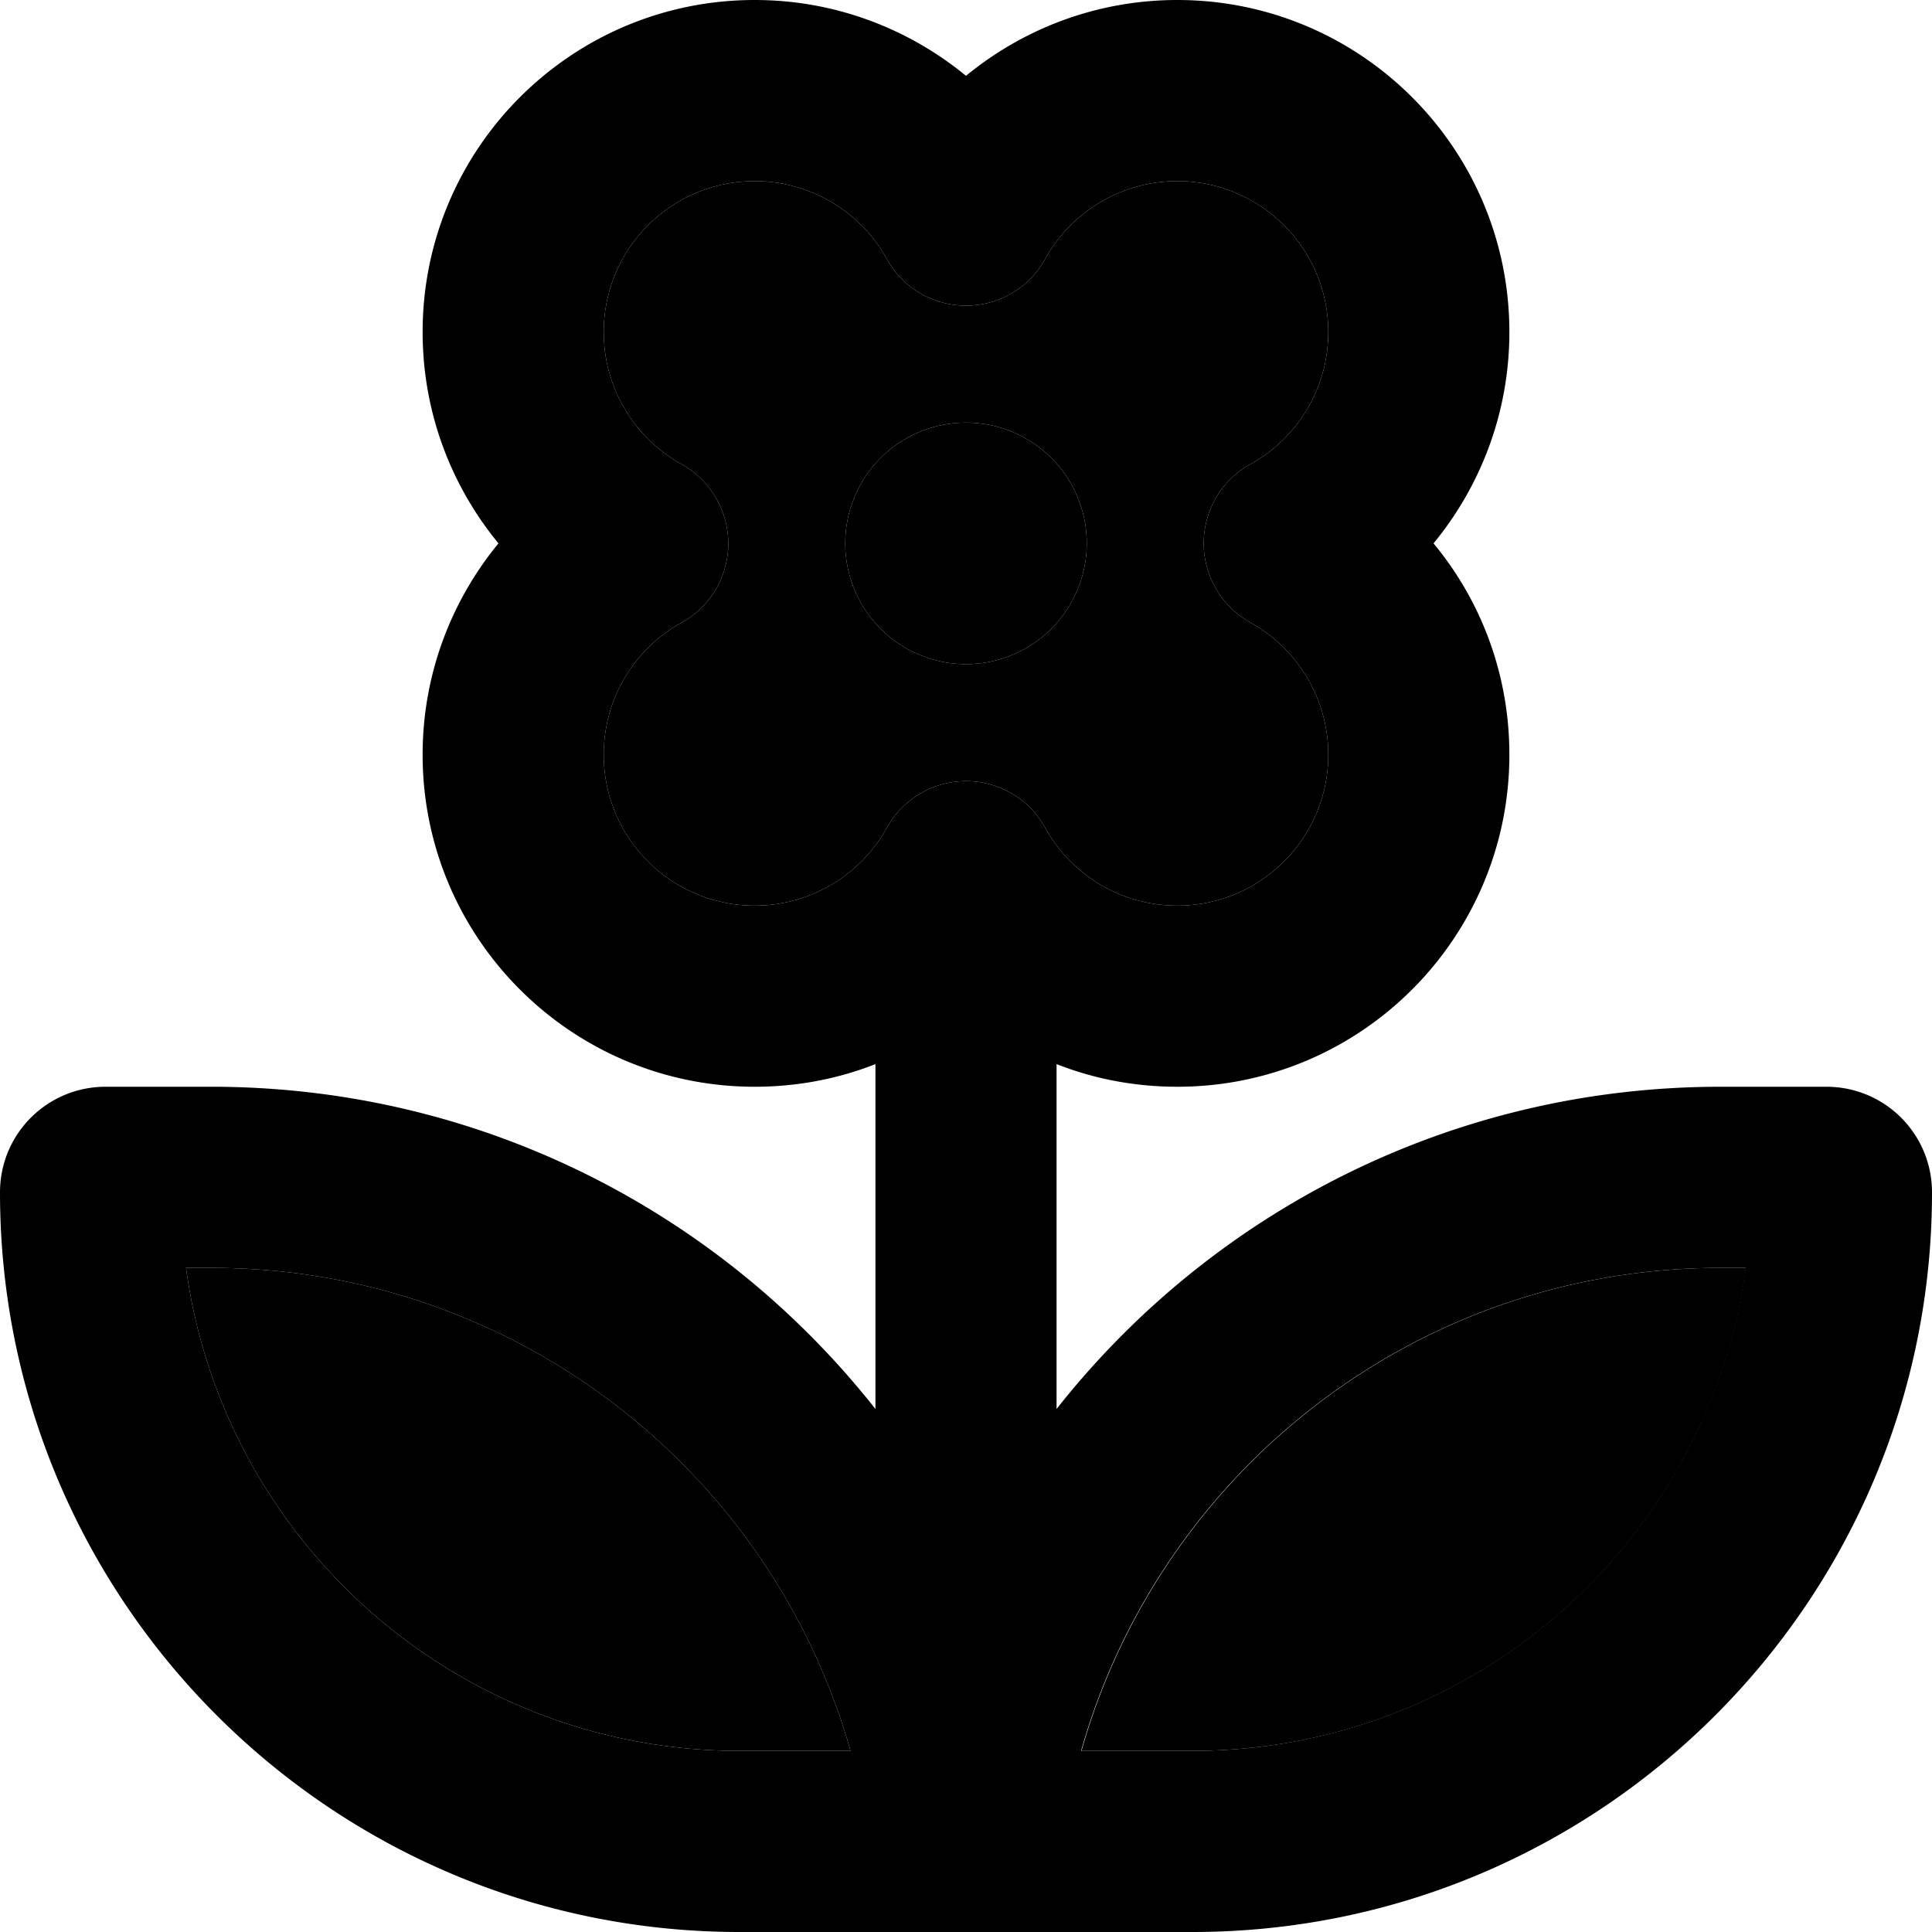 <svg xmlns="http://www.w3.org/2000/svg" viewBox="0 0 512 512"><path class="pr-icon-duotone-secondary" d="M49.3 336C59.1 408.3 121 464 196 464l29.4 0C204.5 390.1 136.6 336 56 336l-6.7 0zM160 88c0 15 8.3 28.2 20.6 35c7.6 4.2 12.4 12.3 12.4 21s-4.7 16.8-12.4 21c-12.4 6.9-20.6 20-20.6 35c0 22.1 17.9 40 40 40c15 0 28.2-8.3 35-20.6c4.2-7.6 12.3-12.4 21-12.4s16.8 4.7 21 12.4c6.9 12.4 20 20.6 35 20.6c22.1 0 40-17.9 40-40c0-15-8.3-28.2-20.6-35c-7.6-4.2-12.4-12.3-12.4-21s4.7-16.8 12.4-21c12.4-6.9 20.6-20 20.6-35c0-22.1-17.9-40-40-40c-15 0-28.2 8.3-35 20.6C272.8 76.3 264.7 81 256 81s-16.8-4.7-21-12.4C228.2 56.3 215 48 200 48c-22.1 0-40 17.9-40 40zm128 56a32 32 0 1 1 -64 0 32 32 0 1 1 64 0zm-1.4 320l29.4 0c75 0 136.9-55.7 146.7-128l-6.7 0c-80.6 0-148.5 54.1-169.4 128z"/><path class="pr-icon-duotone-primary" d="M112 88c0-48.6 39.4-88 88-88c21.3 0 40.8 7.6 56 20.1C271.2 7.6 290.7 0 312 0c48.6 0 88 39.4 88 88c0 21.3-7.6 40.8-20.1 56c12.6 15.2 20.1 34.7 20.1 56c0 48.6-39.4 88-88 88c-11.3 0-22.1-2.1-32-6l0 91.4c41-52 104.6-85.4 176-85.4l28 0c15.5 0 28 12.5 28 28c0 108.2-87.8 196-196 196l-36 0-48 0-36 0C87.8 512 0 424.2 0 316c0-15.5 12.5-28 28-28l28 0c71.4 0 135 33.4 176 85.4l0-91.4c-9.9 3.9-20.7 6-32 6c-48.6 0-88-39.4-88-88c0-21.3 7.6-40.8 20.1-56C119.6 128.8 112 109.3 112 88zm88-40c-22.1 0-40 17.9-40 40c0 15 8.3 28.2 20.6 35c7.6 4.2 12.4 12.3 12.4 21s-4.7 16.8-12.4 21c-12.4 6.9-20.6 20-20.6 35c0 22.1 17.9 40 40 40c15 0 28.2-8.3 35-20.6c4.2-7.6 12.3-12.4 21-12.4s16.8 4.7 21 12.4c6.9 12.4 20 20.6 35 20.6c22.1 0 40-17.9 40-40c0-15-8.3-28.2-20.6-35c-7.6-4.2-12.4-12.3-12.4-21s4.7-16.8 12.4-21c12.4-6.9 20.6-20 20.6-35c0-22.1-17.9-40-40-40c-15 0-28.2 8.3-35 20.6C272.8 76.3 264.7 81 256 81s-16.8-4.7-21-12.4C228.2 56.3 215 48 200 48zM49.3 336C59.1 408.3 121 464 196 464l29.4 0C204.5 390.1 136.6 336 56 336l-6.7 0zm413.3 0l-6.7 0c-80.6 0-148.5 54.1-169.4 128l29.4 0c75 0 136.9-55.7 146.7-128zM256 112a32 32 0 1 1 0 64 32 32 0 1 1 0-64z"/></svg>